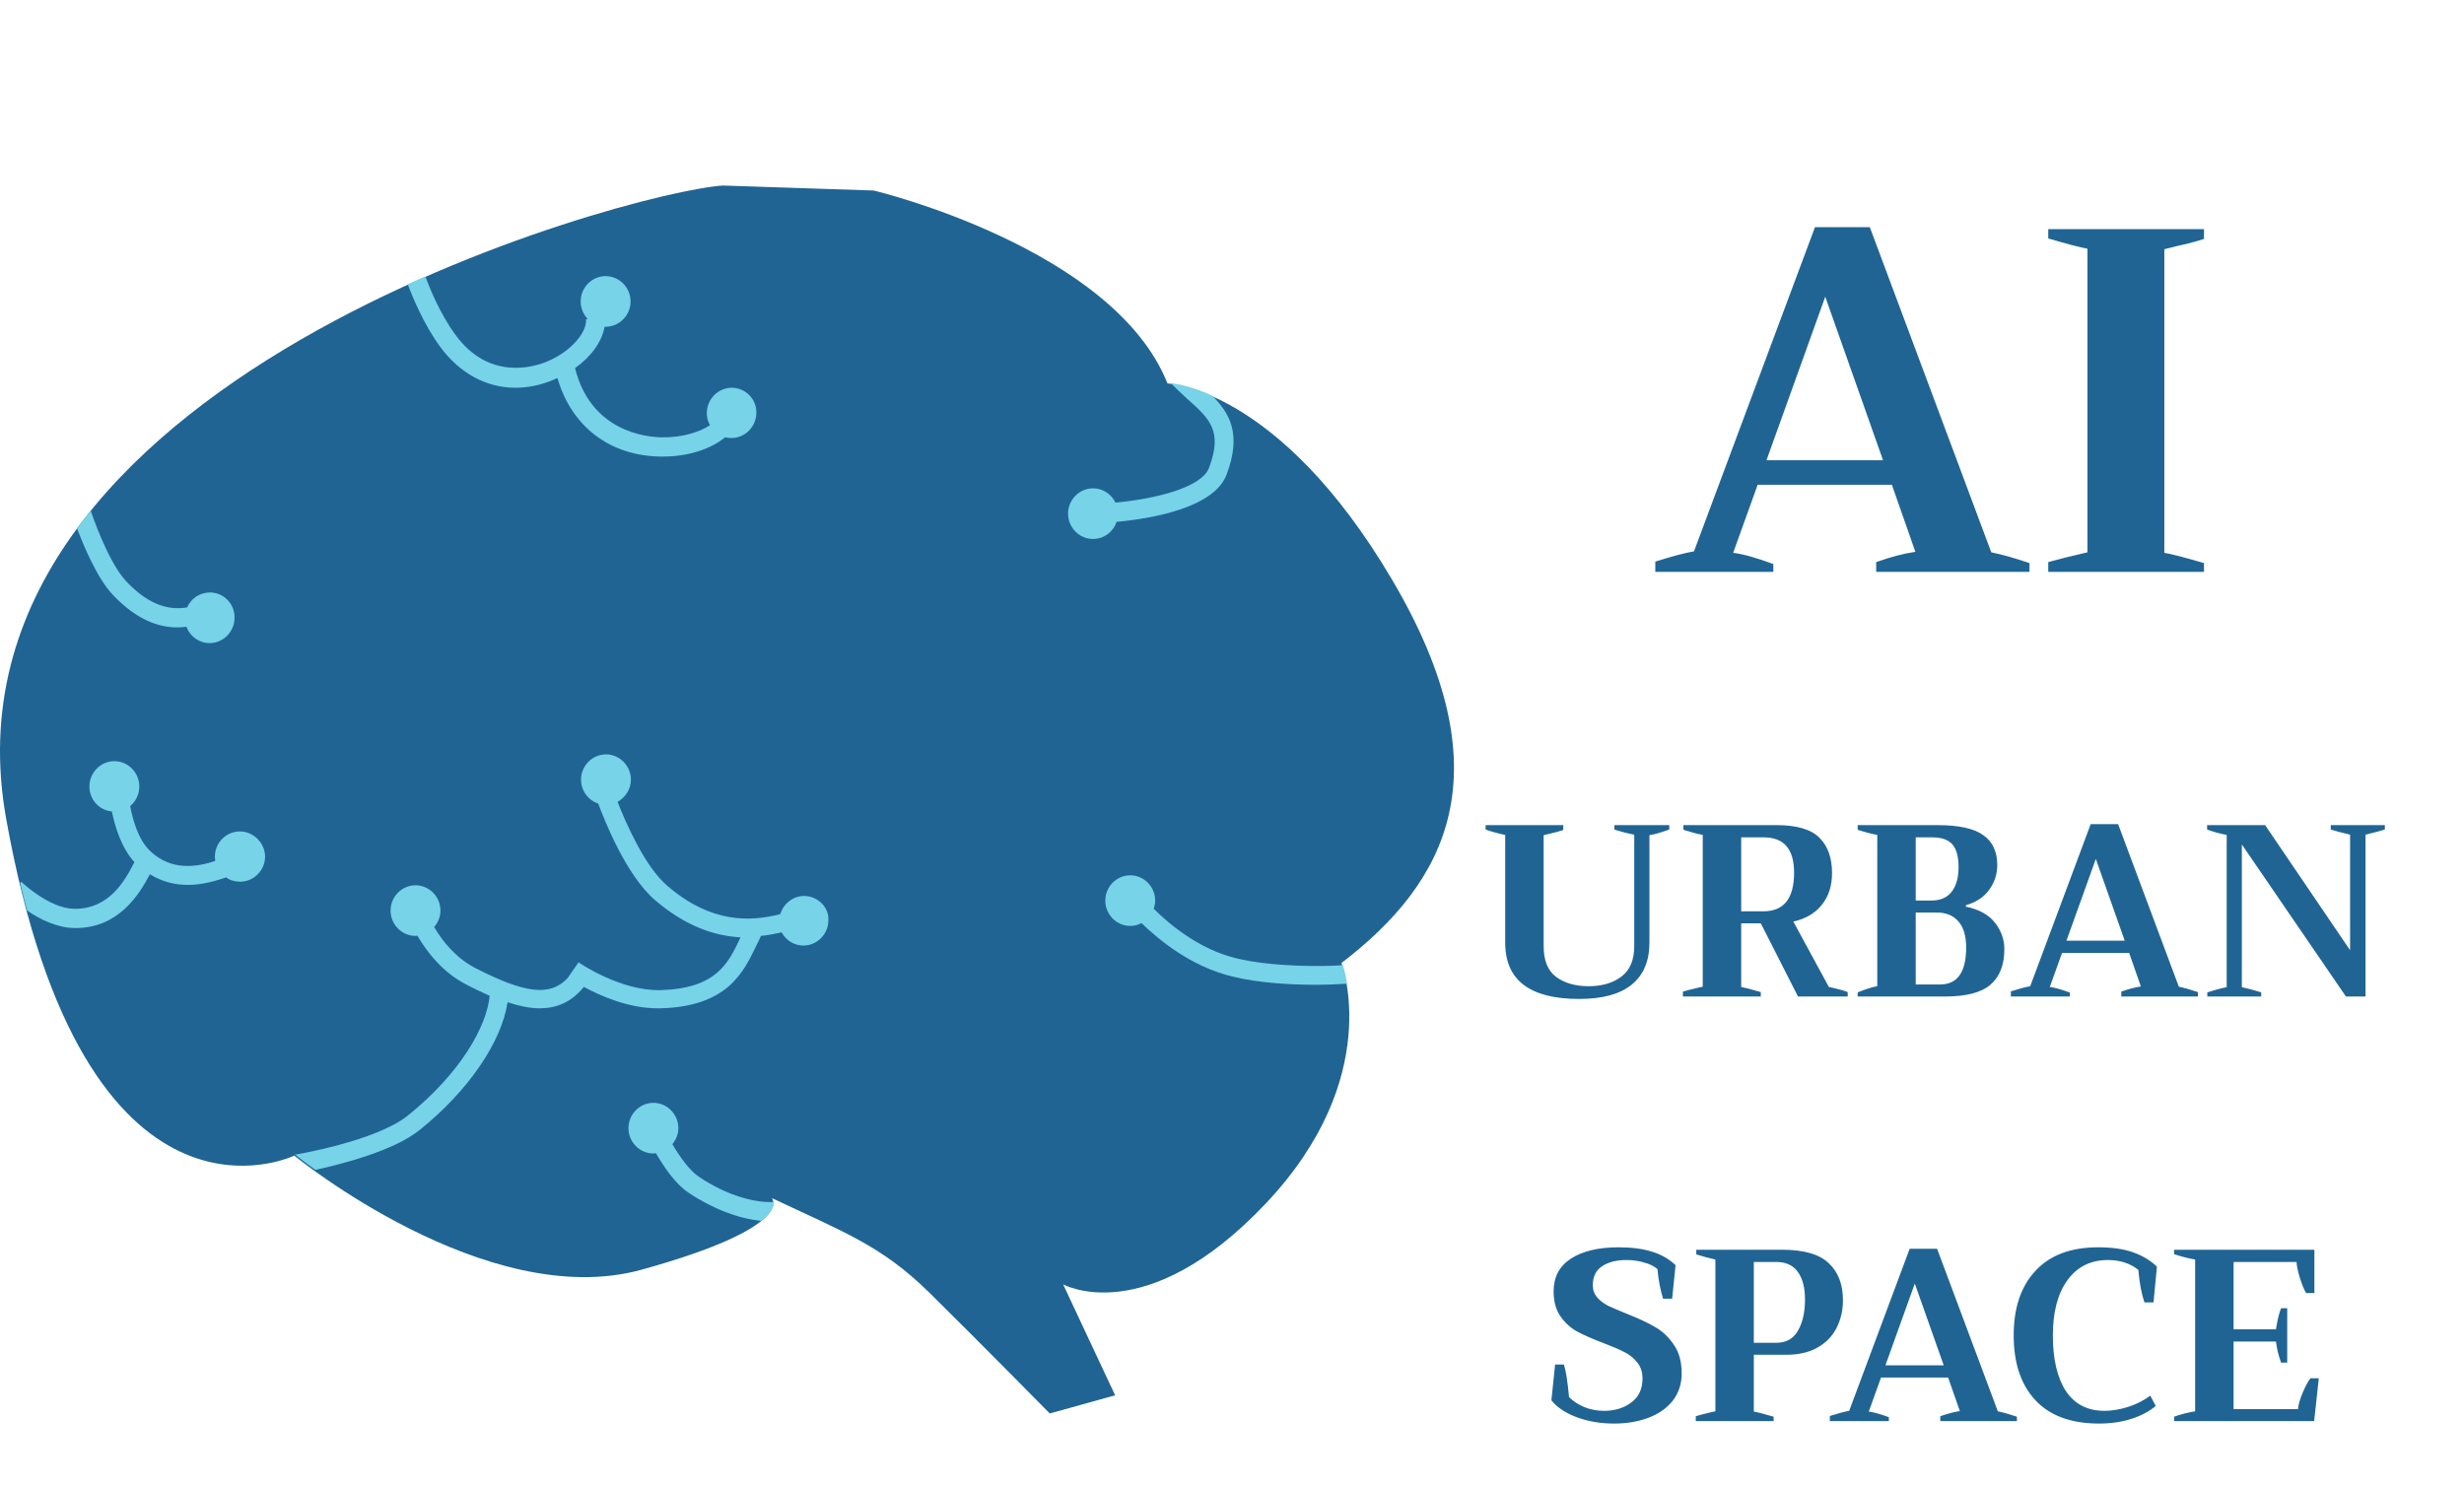 
<svg width="1288" height="777" viewBox="0 0 1288 777" fill="none" xmlns="http://www.w3.org/2000/svg">
<path d="M153.827 604.186C153.827 604.186 44.352 657.142 3.206 427.976C-37.939 198.81 329.612 99.983 377.921 97L456.721 99.611C456.721 99.611 581.993 129.445 610.281 200.488C610.281 200.488 668.141 202.166 727.654 303.044C787.168 403.922 756.493 461.167 701.204 503.494C701.204 503.494 724.164 563.163 661.528 629.358C598.892 695.554 555.727 671.5 555.727 671.5L582.912 729.49L548.747 739C548.747 739 510.908 700.588 485.743 675.788C460.578 650.988 440.373 643.903 403.453 626.375C403.453 626.375 416.678 641.292 335.306 663.854C254.118 686.23 153.827 604.186 153.827 604.186Z" fill="#206494"/>
<path d="M620.567 208.506C632.323 218.948 639.303 225.288 631.955 244.681C627.914 255.123 603.301 260.903 583.095 262.768C580.891 258.292 576.483 255.309 571.34 255.309C564.176 255.309 558.298 261.276 558.298 268.548C558.298 275.82 564.176 281.787 571.34 281.787C577.034 281.787 581.993 278.058 583.646 272.837C602.015 271.159 634.527 265.565 641.139 248.223C649.222 226.966 642.793 215.965 633.608 206.828C622.771 201.98 615.24 200.675 611.934 200.302C614.873 203.285 617.812 205.896 620.567 208.506Z" fill="#76D3E8"/>
<path d="M704.143 514.309C703.408 509.648 702.49 506.291 701.939 504.613C692.755 505.359 666.12 505.732 646.466 501.07C626.812 496.409 611.199 483.17 603.117 475.152C603.484 473.846 603.852 472.355 603.852 470.863C603.852 463.591 597.974 457.624 590.81 457.624C583.647 457.624 577.769 463.591 577.769 470.863C577.769 478.135 583.647 484.102 590.81 484.102C593.014 484.102 595.035 483.543 596.688 482.61C605.689 491.374 622.587 505.359 644.262 510.58C657.855 513.936 674.754 514.869 687.795 514.869C694.591 514.869 700.653 514.496 704.143 514.309Z" fill="#76D3E8"/>
<path d="M420.352 468.439C414.474 468.439 409.514 472.541 407.861 477.949C392.248 481.864 371.859 482.983 348.715 463.031C336.776 452.776 326.673 429.095 322.816 419.212C326.857 416.974 329.796 412.686 329.796 407.651C329.796 400.379 323.918 394.412 316.754 394.412C309.591 394.412 303.713 400.379 303.713 407.651C303.713 413.432 307.57 418.466 312.713 420.144C315.836 428.535 327.224 457.624 342.47 470.676C358.634 484.475 373.696 489.323 387.105 490.069C387.105 490.255 386.921 490.255 386.921 490.442C380.492 504.054 374.247 516.733 345.409 517.666C324.285 518.225 302.611 503.308 302.427 503.121L296.733 511.326C287.549 521.208 274.323 519.344 248.424 506.105C238.321 500.884 231.158 491.933 226.933 484.661C228.953 482.424 230.239 479.254 230.239 476.084C230.239 468.812 224.361 462.845 217.198 462.845C210.034 462.845 204.156 468.812 204.156 476.084C204.156 483.356 210.034 489.323 217.198 489.323C217.565 489.323 217.749 489.323 218.116 489.136C223.076 497.527 231.341 508.529 244.015 514.869C247.873 516.92 251.914 518.784 255.955 520.649C254.485 536.312 241.077 560.739 213.34 583.115C196.625 596.727 153.827 603.813 153.459 603.813V603.999C154.011 603.813 154.194 603.626 154.194 603.626C154.194 603.626 158.052 606.796 164.848 611.644C179.359 608.474 205.993 601.575 219.402 590.76C244.934 570.249 262.2 544.703 265.323 524.005C271.017 525.87 276.711 527.175 282.038 527.175C290.671 527.175 298.57 524.192 305.182 515.987C314.183 520.836 328.694 527.175 343.756 527.175C344.307 527.175 344.858 527.175 345.225 527.175C380.125 526.243 388.574 508.529 395.371 494.357C396.289 492.679 397.024 491.001 397.759 489.323C401.616 488.95 405.29 488.204 408.596 487.458C410.8 491.56 415.025 494.357 419.984 494.357C427.148 494.357 433.026 488.391 433.026 481.118C433.393 474.406 427.515 468.439 420.352 468.439Z" fill="#76D3E8"/>
<path d="M365.247 615.187C360.471 612.017 355.328 604.745 351.47 598.219C353.307 595.981 354.593 592.998 354.593 589.828C354.593 582.556 348.715 576.589 341.551 576.589C334.388 576.589 328.51 582.556 328.51 589.828C328.51 597.1 334.388 603.067 341.551 603.067C341.919 603.067 342.286 603.067 342.837 602.88C347.062 610.152 353.123 619.103 359.92 623.578C372.41 631.969 386.187 637.19 397.942 638.309C403.636 633.834 404.555 630.477 404.555 628.426C395.003 628.985 380.125 625.256 365.247 615.187Z" fill="#76D3E8"/>
<path d="M382.513 202.726C375.349 202.726 369.472 208.693 369.472 215.965C369.472 218.202 370.023 220.44 371.125 222.305C365.431 226.034 356.43 228.831 345.776 228.644C337.327 228.458 308.856 225.475 300.59 192.47C309.04 186.503 314.734 178.485 316.02 170.84C316.203 170.84 316.387 170.84 316.571 170.84C323.734 170.84 329.612 164.873 329.612 157.601C329.612 150.329 323.734 144.362 316.571 144.362C309.407 144.362 303.529 150.329 303.529 157.601C303.529 161.144 304.999 164.5 307.203 166.738L306.284 166.924C307.019 173.264 298.937 183.706 285.712 189.114C278.916 191.911 255.588 198.997 238.138 175.129C229.872 163.941 224.178 149.583 222.341 144.549C219.402 145.854 216.279 147.159 213.157 148.651C215.361 154.618 221.239 169.162 230.056 181.282C240.342 195.267 254.302 202.726 269.364 202.726C275.793 202.726 282.589 201.421 289.202 198.624C289.937 198.251 290.671 197.878 291.406 197.691C298.753 223.051 318.775 238.341 345.409 238.714C345.776 238.714 346.144 238.714 346.511 238.714C359.736 238.714 371.492 234.798 379.023 228.644C380.125 228.831 381.227 229.017 382.329 229.017C389.493 229.017 395.371 223.051 395.371 215.778C395.555 208.693 389.677 202.726 382.513 202.726Z" fill="#76D3E8"/>
<path d="M109.743 309.757C104.416 309.757 99.824 312.927 97.803 317.588C89.354 318.894 78.7 317.402 66.026 303.976C56.475 293.907 47.842 268.362 47.474 267.056C44.903 270.04 42.515 273.21 40.31 276.38C43.8 285.516 50.781 302.298 58.863 310.876C71.72 324.488 83.293 328.03 92.844 328.03C94.497 328.03 95.967 327.844 97.436 327.658C99.273 332.692 104.049 336.235 109.559 336.235C116.723 336.235 122.601 330.268 122.601 322.996C122.784 315.724 116.907 309.757 109.743 309.757Z" fill="#76D3E8"/>
<path d="M125.356 434.689C118.192 434.689 112.314 440.655 112.314 447.928C112.314 448.673 112.498 449.419 112.498 450.165C102.579 453.335 89.721 455.386 78.7 445.131C72.088 438.977 69.332 428.162 68.047 421.45C70.986 419.025 72.822 415.296 72.822 411.194C72.822 403.922 66.945 397.955 59.781 397.955C52.617 397.955 46.739 403.922 46.739 411.194C46.739 418.093 51.883 423.687 58.495 424.247C59.965 431.705 63.271 443.08 70.251 450.725C65.291 460.607 57.026 475.152 39.208 475.152C39.025 475.152 38.841 475.152 38.841 475.152C25.616 474.965 11.288 461.167 11.105 460.98L10.554 461.726C11.656 466.761 12.942 471.609 14.227 476.084C20.656 480.559 29.657 485.034 38.841 485.221C39.025 485.221 39.208 485.221 39.392 485.221C61.801 485.221 72.639 468.066 78.333 457.064C84.946 461.167 91.742 462.658 98.171 462.658C105.702 462.658 112.682 460.607 118.192 458.743C120.213 460.234 122.784 460.98 125.54 460.98C132.703 460.98 138.581 455.013 138.581 447.741C138.397 440.655 132.52 434.689 125.356 434.689Z" fill="#76D3E8"/>
<g filter="url(#filter0_i_2_74)">
<path d="M1040.89 284.76C1046.7 285.955 1053.35 287.832 1060.86 290.392V295H980.733V289.88C988.413 287.149 995.24 285.357 1001.21 284.504L988.925 249.432H918.781L905.981 285.016C911.272 285.699 918.269 287.661 926.973 290.904V295H865.277V289.624C869.032 288.429 872.786 287.32 876.541 286.296C880.466 285.272 883.453 284.589 885.501 284.248L948.733 114.776H977.405L1040.89 284.76ZM984.317 236.632L954.109 151.128L923.389 236.632H984.317ZM1070.68 289.88C1076.14 288.344 1082.96 286.637 1091.16 284.76V126.04C1087.4 125.357 1080.58 123.565 1070.68 120.664V115.8H1152.08V120.92C1150.04 121.603 1147.39 122.371 1144.15 123.224C1141.08 123.907 1138.86 124.419 1137.49 124.76L1131.35 126.296V285.016C1135.27 285.699 1142.19 287.491 1152.08 290.392V295H1070.68V289.88ZM825.465 518.28C799.694 518.28 786.809 508.467 786.809 488.84V432.52C783.054 431.752 779.641 430.813 776.569 429.704V427.4H817.145V429.96C815.438 430.557 812.921 431.24 809.593 432.008L806.905 432.648V490.632C806.905 498.141 809.081 503.517 813.433 506.76C817.87 510.003 823.545 511.624 830.457 511.624C837.369 511.624 843.044 509.96 847.481 506.632C852.004 503.304 854.265 497.971 854.265 490.632V432.392C850.425 431.624 846.969 430.728 843.897 429.704V427.4H872.569V429.704C868.046 431.325 864.59 432.307 862.201 432.648V488.84C862.201 498.483 859.086 505.821 852.857 510.856C846.713 515.805 837.582 518.28 825.465 518.28ZM955.994 512.008C960.431 512.947 963.717 513.843 965.85 514.696V517H939.866L920.41 478.728H910.17V512.008C912.047 512.349 915.461 513.245 920.41 514.696V517H879.706V514.44C881.669 513.843 883.631 513.331 885.594 512.904C887.557 512.392 889.05 512.051 890.074 511.88V432.52C887.343 432.008 883.973 431.112 879.962 429.832V427.4H928.602C939.269 427.4 946.778 429.619 951.13 434.056C955.482 438.408 957.658 444.552 957.658 452.488C957.658 459.144 955.866 464.691 952.282 469.128C948.783 473.48 943.834 476.381 937.434 477.832L955.994 512.008ZM910.17 472.456H921.818C932.485 472.456 937.818 465.715 937.818 452.232C937.818 446.088 936.495 441.48 933.85 438.408C931.29 435.336 927.279 433.8 921.818 433.8H910.17V472.456ZM971.06 514.824C975.583 513.032 978.996 511.965 981.3 511.624V432.52C978.399 432.008 974.985 431.112 971.06 429.832V427.4H1012.79C1023.97 427.4 1031.95 429.149 1036.72 432.648C1041.59 436.061 1044.02 441.267 1044.02 448.264C1044.02 453.043 1042.61 457.352 1039.8 461.192C1037.07 465.032 1033.01 467.72 1027.64 469.256V470.024C1034.55 471.475 1039.63 474.291 1042.87 478.472C1046.11 482.653 1047.73 487.219 1047.73 492.168C1047.73 500.445 1045.3 506.675 1040.44 510.856C1035.66 514.952 1027.76 517 1016.76 517H971.06V514.824ZM1009.59 466.824C1014.28 466.824 1017.82 465.288 1020.21 462.216C1022.6 459.059 1023.8 454.792 1023.8 449.416C1023.8 443.955 1022.73 439.987 1020.6 437.512C1018.46 435.037 1014.96 433.8 1010.1 433.8H1001.4V466.824H1009.59ZM1014.07 510.728C1023.2 510.728 1027.76 504.285 1027.76 491.4C1027.76 485.427 1026.44 480.904 1023.8 477.832C1021.15 474.675 1017.35 473.096 1012.4 473.096H1001.4V510.728H1014.07ZM1138.94 511.88C1141.84 512.477 1145.17 513.416 1148.93 514.696V517H1108.86V514.44C1112.7 513.075 1116.12 512.179 1119.1 511.752L1112.96 494.216H1077.89L1071.49 512.008C1074.13 512.349 1077.63 513.331 1081.98 514.952V517H1051.13V514.312C1053.01 513.715 1054.89 513.16 1056.77 512.648C1058.73 512.136 1060.22 511.795 1061.25 511.624L1092.86 426.888H1107.2L1138.94 511.88ZM1110.65 487.816L1095.55 445.064L1080.19 487.816H1110.65ZM1153.83 514.824C1157.5 513.629 1160.87 512.733 1163.95 512.136V432.52C1160.36 431.837 1156.95 430.899 1153.71 429.704V427.4H1184.04L1228.46 492.808V432.392C1224.19 431.368 1220.82 430.472 1218.35 429.704V427.4H1246.63V429.704C1244.16 430.472 1240.79 431.368 1236.52 432.392V517H1226.28L1171.88 437.512V512.136C1174.78 512.733 1178.15 513.629 1181.99 514.824V517H1153.83V514.824ZM843.736 740.28C836.653 740.28 830.125 739.171 824.152 736.952C818.264 734.733 813.869 731.789 810.968 728.12L812.888 709.432H817.496C818.52 712.504 819.416 718.179 820.184 726.456C822.317 728.589 825.005 730.339 828.248 731.704C831.491 732.984 834.904 733.624 838.488 733.624C844.12 733.624 848.856 732.173 852.696 729.272C856.621 726.371 858.584 722.189 858.584 716.728C858.584 713.4 857.688 710.627 855.896 708.408C854.104 706.104 851.843 704.269 849.112 702.904C846.467 701.539 842.797 699.96 838.104 698.168C832.472 696.035 827.907 694.029 824.408 692.152C820.995 690.275 818.093 687.629 815.704 684.216C813.315 680.803 812.12 676.451 812.12 671.16C812.12 663.651 815.149 657.933 821.208 654.008C827.352 650.083 835.629 648.12 846.04 648.12C852.952 648.12 858.797 648.888 863.576 650.424C868.355 651.875 872.451 654.221 875.864 657.464L874.072 675H869.336C867.885 670.307 866.904 665.144 866.392 659.512C864.6 657.976 862.253 656.824 859.352 656.056C856.536 655.203 853.507 654.776 850.264 654.776C844.888 654.776 840.579 655.885 837.336 658.104C834.179 660.237 832.6 663.523 832.6 667.96C832.6 670.435 833.368 672.568 834.904 674.36C836.44 676.067 838.36 677.517 840.664 678.712C843.053 679.821 846.339 681.229 850.52 682.936C856.579 685.325 861.485 687.629 865.24 689.848C868.995 691.981 872.237 695.053 874.968 699.064C877.699 702.989 879.064 707.981 879.064 714.04C879.064 719.501 877.528 724.237 874.456 728.248C871.384 732.173 867.16 735.16 861.784 737.208C856.408 739.256 850.392 740.28 843.736 740.28ZM886.435 736.44C888.398 735.843 890.318 735.331 892.195 734.904C894.158 734.392 895.651 734.051 896.675 733.88V654.52C893.603 653.837 890.275 652.941 886.691 651.832V649.4H931.491C942.926 649.4 951.075 651.747 955.939 656.44C960.888 661.048 963.363 667.491 963.363 675.768C963.363 681.059 962.254 685.88 960.035 690.232C957.902 694.499 954.616 697.912 950.179 700.472C945.742 703.032 940.28 704.312 933.795 704.312H916.771V734.008C918.734 734.349 922.19 735.245 927.139 736.696V739H886.435V736.44ZM928.547 698.04C933.667 698.04 937.422 695.949 939.811 691.768C942.286 687.501 943.523 682.083 943.523 675.512C943.523 669.283 942.286 664.461 939.811 661.048C937.336 657.549 933.582 655.8 928.547 655.8H916.771V698.04H928.547ZM1044.32 733.88C1047.22 734.477 1050.55 735.416 1054.3 736.696V739H1014.24V736.44C1018.08 735.075 1021.49 734.179 1024.48 733.752L1018.33 716.216H983.261L976.861 734.008C979.506 734.349 983.005 735.331 987.357 736.952V739H956.509V736.312C958.386 735.715 960.264 735.16 962.141 734.648C964.104 734.136 965.597 733.795 966.621 733.624L998.237 648.888H1012.57L1044.32 733.88ZM1016.03 709.816L1000.92 667.064L985.565 709.816H1016.03ZM1097.28 740.28C1082.69 740.28 1071.59 736.227 1064 728.12C1056.41 720.013 1052.61 708.707 1052.61 694.2C1052.61 679.779 1056.41 668.515 1064 660.408C1071.59 652.216 1082.52 648.12 1096.77 648.12C1103.94 648.12 1109.95 648.973 1114.82 650.68C1119.77 652.387 1123.99 654.904 1127.49 658.232L1125.7 676.92H1120.96C1119.42 672.483 1118.36 666.808 1117.76 659.896C1113.41 656.483 1108.12 654.776 1101.89 654.776C1092.84 654.776 1085.76 658.317 1080.64 665.4C1075.61 672.397 1073.09 681.997 1073.09 694.2C1073.09 706.573 1075.35 716.259 1079.87 723.256C1084.48 730.168 1091.22 733.624 1100.1 733.624C1103.77 733.624 1107.73 732.984 1112 731.704C1116.27 730.424 1120.28 728.419 1124.03 725.688L1126.85 731.064C1123.43 733.965 1119.17 736.227 1114.05 737.848C1108.93 739.469 1103.34 740.28 1097.28 740.28ZM1212.1 716.6L1209.67 739H1136.46V736.696C1140.04 735.416 1143.71 734.477 1147.46 733.88V654.52C1143.97 653.923 1140.3 652.984 1136.46 651.704V649.4H1209.8V672.056H1205.45C1204.51 670.52 1203.44 667.917 1202.25 664.248C1201.14 660.579 1200.54 657.763 1200.46 655.8H1167.56V691H1189.7C1190.47 686.136 1191.37 682.467 1192.39 679.992H1195.59V708.408H1192.39C1191.71 706.616 1191.11 704.653 1190.6 702.52C1190.17 700.387 1189.87 698.68 1189.7 697.4H1167.56V732.728H1201.22C1201.39 730.509 1202.21 727.651 1203.66 724.152C1205.19 720.568 1206.56 718.051 1207.75 716.6H1212.1Z" fill="#206494"/>
</g>
<defs>
<filter id="filter0_i_2_74" x="776.569" y="114.776" width="470.065" height="629.504" filterUnits="userSpaceOnUse" color-interpolation-filters="sRGB">
<feFlood flood-opacity="0" result="BackgroundImageFix"/>
<feBlend mode="normal" in="SourceGraphic" in2="BackgroundImageFix" result="shape"/>
<feColorMatrix in="SourceAlpha" type="matrix" values="0 0 0 0 0 0 0 0 0 0 0 0 0 0 0 0 0 0 127 0" result="hardAlpha"/>
<feOffset dy="4"/>
<feGaussianBlur stdDeviation="2"/>
<feComposite in2="hardAlpha" operator="arithmetic" k2="-1" k3="1"/>
<feColorMatrix type="matrix" values="0 0 0 0 0 0 0 0 0 0 0 0 0 0 0 0 0 0 0.25 0"/>
<feBlend mode="normal" in2="shape" result="effect1_innerShadow_2_74"/>
</filter>
</defs>
</svg>